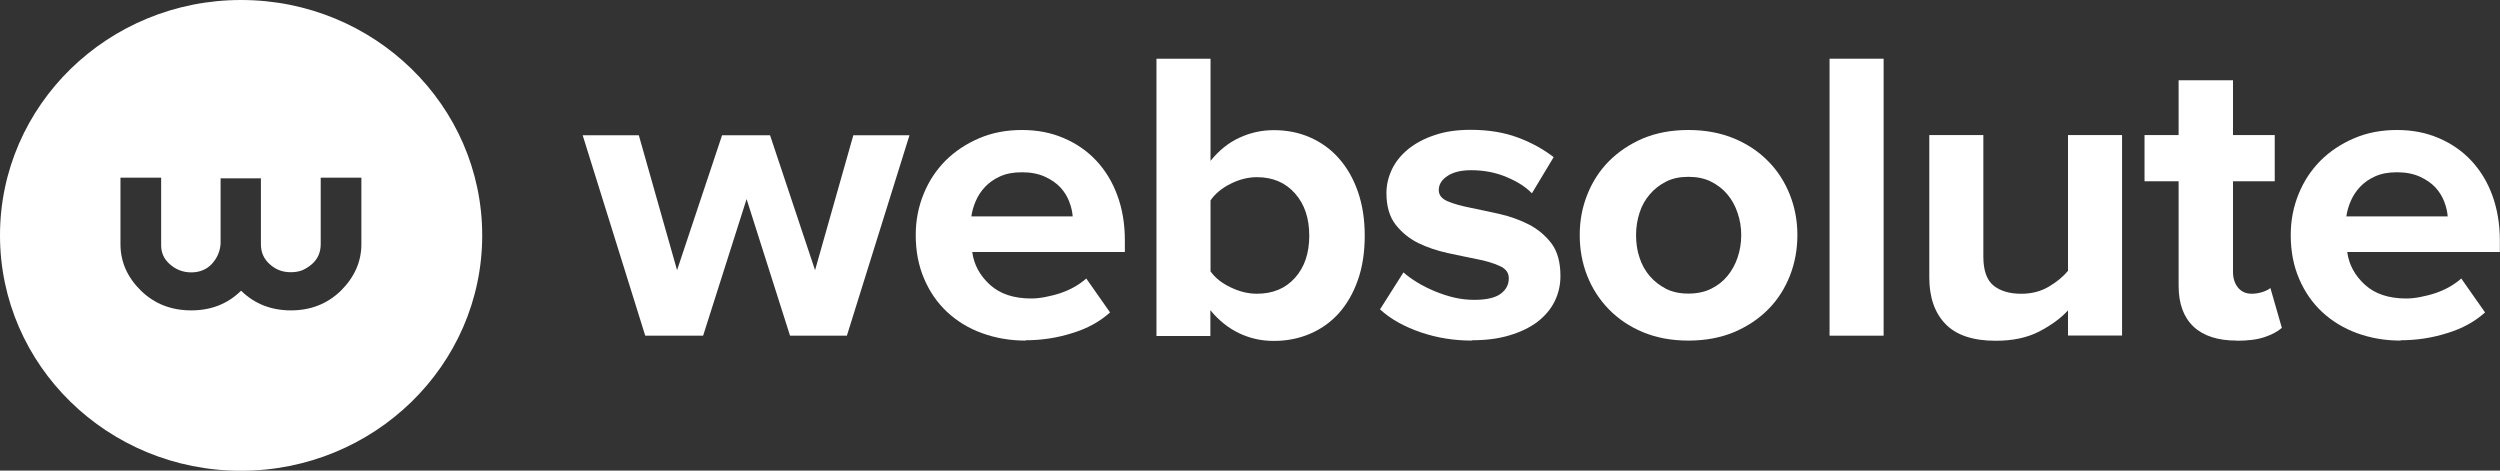 <svg width="85" height="16" viewBox="0 0 85 16" fill="none" xmlns="http://www.w3.org/2000/svg">
<rect x="0" y="0" width="85" height="16" fill="#333333" stroke="none"/>
<path fill-rule="evenodd" clip-rule="evenodd" d="M8.191 16.006C12.719 16.006 16.395 12.423 16.395 8.003C16.395 3.583 12.725 0 8.197 0C3.67 0 0 3.583 0 8.003C0 12.423 3.664 16.006 8.191 16.006ZM8.197 9.884L8.191 9.89C7.736 10.334 7.175 10.553 6.501 10.553C5.827 10.553 5.26 10.334 4.799 9.89C4.332 9.434 4.096 8.903 4.096 8.303V6.041H5.479V8.343C5.479 8.591 5.573 8.805 5.768 8.978C5.975 9.163 6.217 9.261 6.501 9.261C6.785 9.261 7.027 9.163 7.204 8.972C7.382 8.776 7.482 8.551 7.5 8.286V6.064H8.871V8.303C8.871 8.58 8.971 8.805 9.166 8.978C9.267 9.07 9.373 9.139 9.492 9.186C9.61 9.232 9.74 9.255 9.888 9.255C10.035 9.255 10.171 9.232 10.284 9.186C10.402 9.134 10.508 9.064 10.609 8.978C10.809 8.799 10.904 8.574 10.904 8.303V6.041H12.287V8.303C12.287 8.897 12.051 9.428 11.584 9.89C11.123 10.334 10.561 10.553 9.893 10.553C9.226 10.553 8.658 10.334 8.203 9.89L8.197 9.884Z" fill="white"/>
<path d="M26.861 11.413L25.384 6.768L23.906 11.413H21.938L19.811 4.599H21.72L23.02 9.186L24.55 4.599H26.182L27.712 9.186L29.013 4.599H30.922L28.794 11.413H26.844H26.861Z" fill="white"/>
<path d="M34.87 11.58C34.338 11.58 33.847 11.494 33.386 11.326C32.925 11.159 32.535 10.917 32.199 10.605C31.868 10.294 31.608 9.919 31.419 9.474C31.229 9.03 31.135 8.54 31.135 7.992C31.135 7.501 31.223 7.039 31.401 6.601C31.578 6.162 31.826 5.787 32.145 5.464C32.465 5.147 32.843 4.893 33.286 4.703C33.729 4.512 34.214 4.42 34.746 4.42C35.278 4.42 35.739 4.512 36.17 4.697C36.602 4.882 36.968 5.135 37.275 5.464C37.583 5.793 37.825 6.191 37.991 6.647C38.162 7.109 38.245 7.616 38.245 8.17V8.569H33.056C33.115 9.001 33.316 9.371 33.658 9.682C34.001 9.994 34.468 10.149 35.065 10.149C35.207 10.149 35.366 10.132 35.544 10.098C35.715 10.063 35.886 10.023 36.058 9.965C36.229 9.907 36.383 9.838 36.537 9.751C36.684 9.665 36.82 9.572 36.933 9.469L37.742 10.623C37.394 10.934 36.968 11.171 36.454 11.326C35.946 11.488 35.414 11.569 34.864 11.569L34.87 11.58ZM36.472 7.363C36.46 7.201 36.424 7.034 36.353 6.855C36.288 6.676 36.182 6.514 36.052 6.37C35.916 6.226 35.739 6.105 35.526 6.007C35.307 5.909 35.053 5.857 34.752 5.857C34.45 5.857 34.214 5.903 34.007 5.995C33.8 6.087 33.629 6.209 33.493 6.353C33.357 6.497 33.251 6.659 33.174 6.838C33.097 7.016 33.05 7.189 33.026 7.357H36.466L36.472 7.363Z" fill="white"/>
<path d="M39.32 11.413V1.996H41.158V5.47C41.436 5.123 41.761 4.858 42.134 4.685C42.506 4.512 42.896 4.425 43.31 4.425C43.753 4.425 44.167 4.506 44.545 4.673C44.923 4.841 45.254 5.077 45.526 5.389C45.798 5.7 46.017 6.075 46.17 6.52C46.324 6.964 46.401 7.46 46.401 8.014C46.401 8.568 46.324 9.087 46.164 9.532C46.005 9.982 45.786 10.351 45.514 10.657C45.242 10.957 44.917 11.188 44.539 11.349C44.161 11.511 43.753 11.591 43.31 11.591C42.867 11.591 42.488 11.499 42.122 11.326C41.755 11.147 41.43 10.887 41.153 10.547V11.424H39.315L39.32 11.413ZM41.158 9.226C41.312 9.445 41.537 9.624 41.838 9.768C42.134 9.912 42.435 9.987 42.736 9.987C43.274 9.987 43.706 9.809 44.031 9.445C44.356 9.082 44.515 8.603 44.515 8.014C44.515 7.426 44.356 6.941 44.031 6.577C43.706 6.208 43.274 6.024 42.736 6.024C42.435 6.024 42.139 6.099 41.838 6.249C41.537 6.399 41.312 6.589 41.158 6.814V9.226Z" fill="white"/>
<path d="M50.046 11.58C49.438 11.58 48.858 11.488 48.303 11.298C47.747 11.107 47.286 10.853 46.92 10.519L47.718 9.261C47.842 9.376 48.002 9.486 48.185 9.601C48.374 9.717 48.575 9.815 48.793 9.907C49.012 9.994 49.231 10.069 49.455 10.12C49.68 10.172 49.905 10.195 50.129 10.195C50.531 10.195 50.833 10.126 51.016 9.994C51.205 9.855 51.299 9.682 51.299 9.463C51.299 9.272 51.199 9.134 50.986 9.042C50.779 8.949 50.525 8.868 50.218 8.811C49.916 8.747 49.58 8.684 49.219 8.603C48.858 8.522 48.528 8.413 48.22 8.263C47.919 8.113 47.659 7.905 47.452 7.639C47.245 7.374 47.139 7.016 47.139 6.566C47.139 6.284 47.204 6.012 47.328 5.753C47.452 5.493 47.641 5.268 47.883 5.066C48.132 4.87 48.427 4.708 48.782 4.593C49.13 4.472 49.538 4.414 50.005 4.414C50.602 4.414 51.134 4.501 51.601 4.674C52.068 4.847 52.475 5.072 52.824 5.343L52.085 6.572C51.873 6.353 51.583 6.168 51.217 6.018C50.85 5.862 50.448 5.787 50.017 5.787C49.68 5.787 49.414 5.851 49.213 5.983C49.012 6.116 48.918 6.278 48.918 6.462C48.918 6.63 49.018 6.757 49.219 6.843C49.42 6.93 49.674 6.999 49.987 7.062C50.295 7.126 50.626 7.195 50.986 7.276C51.341 7.357 51.678 7.478 51.985 7.634C52.292 7.795 52.546 8.009 52.753 8.28C52.954 8.551 53.055 8.92 53.055 9.382C53.055 9.694 52.99 9.982 52.854 10.253C52.718 10.524 52.523 10.749 52.269 10.946C52.014 11.136 51.695 11.292 51.323 11.401C50.945 11.517 50.519 11.569 50.035 11.569L50.046 11.58Z" fill="white"/>
<path d="M57.405 11.58C56.826 11.58 56.311 11.482 55.856 11.292C55.401 11.101 55.017 10.842 54.698 10.513C54.379 10.184 54.136 9.809 53.965 9.376C53.794 8.944 53.711 8.482 53.711 7.992C53.711 7.501 53.794 7.057 53.965 6.624C54.136 6.191 54.379 5.81 54.698 5.487C55.017 5.164 55.401 4.905 55.856 4.708C56.311 4.518 56.826 4.42 57.405 4.42C57.984 4.42 58.498 4.518 58.959 4.708C59.414 4.899 59.804 5.158 60.123 5.487C60.443 5.81 60.685 6.191 60.856 6.624C61.028 7.057 61.111 7.513 61.111 7.992C61.111 8.47 61.028 8.944 60.856 9.376C60.685 9.809 60.443 10.19 60.123 10.513C59.804 10.836 59.42 11.096 58.959 11.292C58.504 11.482 57.984 11.58 57.405 11.58ZM57.405 9.982C57.694 9.982 57.949 9.93 58.173 9.821C58.398 9.711 58.581 9.567 58.729 9.388C58.876 9.209 58.995 9.001 59.077 8.759C59.16 8.517 59.202 8.263 59.202 7.992C59.202 7.72 59.16 7.478 59.077 7.236C58.995 6.993 58.882 6.786 58.729 6.607C58.581 6.428 58.392 6.284 58.173 6.174C57.954 6.064 57.694 6.012 57.405 6.012C57.115 6.012 56.861 6.064 56.648 6.174C56.43 6.284 56.246 6.428 56.093 6.607C55.939 6.786 55.821 6.993 55.744 7.236C55.667 7.472 55.626 7.726 55.626 7.992C55.626 8.257 55.661 8.522 55.744 8.759C55.821 9.001 55.939 9.209 56.093 9.388C56.246 9.567 56.435 9.711 56.648 9.821C56.867 9.93 57.115 9.982 57.405 9.982Z" fill="white"/>
<path d="M62.205 11.413V1.996H64.043V11.413H62.205Z" fill="white" />
<path d="M70.312 11.413V10.553C70.07 10.819 69.745 11.055 69.337 11.269C68.929 11.482 68.433 11.586 67.853 11.586C67.085 11.586 66.512 11.396 66.145 11.015C65.779 10.634 65.596 10.109 65.596 9.44V4.593H67.434V8.73C67.434 9.197 67.552 9.526 67.782 9.711C68.013 9.895 68.326 9.988 68.722 9.988C69.077 9.988 69.39 9.907 69.662 9.745C69.934 9.584 70.147 9.405 70.312 9.209V4.593H72.15V11.407H70.312V11.413Z" fill="white"/>
<path d="M76.052 11.58C75.408 11.58 74.918 11.424 74.581 11.106C74.244 10.789 74.073 10.328 74.073 9.716V6.162H72.914V4.592H74.073V2.729H75.922V4.592H77.341V6.162H75.922V9.237C75.922 9.456 75.975 9.629 76.088 9.774C76.2 9.912 76.354 9.987 76.555 9.987C76.691 9.987 76.815 9.964 76.939 9.924C77.057 9.883 77.146 9.837 77.193 9.791L77.583 11.147C77.447 11.268 77.258 11.372 77.004 11.458C76.756 11.545 76.436 11.585 76.052 11.585V11.58Z" fill="white"/>
<path d="M81.62 11.58C81.088 11.58 80.597 11.494 80.136 11.326C79.681 11.159 79.285 10.917 78.949 10.605C78.618 10.294 78.358 9.919 78.168 9.474C77.979 9.03 77.885 8.54 77.885 7.992C77.885 7.501 77.973 7.039 78.151 6.601C78.328 6.162 78.576 5.787 78.895 5.464C79.215 5.147 79.593 4.893 80.036 4.703C80.479 4.512 80.964 4.42 81.496 4.42C82.028 4.42 82.489 4.512 82.92 4.697C83.352 4.882 83.718 5.135 84.025 5.464C84.333 5.793 84.575 6.191 84.741 6.647C84.906 7.103 84.995 7.616 84.995 8.17V8.569H79.806C79.865 9.001 80.066 9.371 80.408 9.682C80.751 9.994 81.218 10.149 81.815 10.149C81.957 10.149 82.116 10.132 82.294 10.098C82.465 10.063 82.636 10.023 82.808 9.965C82.979 9.907 83.133 9.838 83.287 9.751C83.434 9.665 83.57 9.572 83.683 9.469L84.492 10.623C84.144 10.934 83.718 11.171 83.204 11.326C82.696 11.488 82.164 11.569 81.614 11.569L81.62 11.58ZM83.222 7.363C83.21 7.201 83.174 7.034 83.103 6.855C83.038 6.676 82.932 6.514 82.802 6.37C82.666 6.226 82.489 6.105 82.276 6.007C82.057 5.909 81.803 5.857 81.502 5.857C81.2 5.857 80.964 5.903 80.757 5.995C80.55 6.087 80.379 6.209 80.243 6.353C80.107 6.497 80.001 6.659 79.924 6.838C79.847 7.016 79.8 7.189 79.776 7.357H83.216L83.222 7.363Z" fill="white"/>
</svg>
